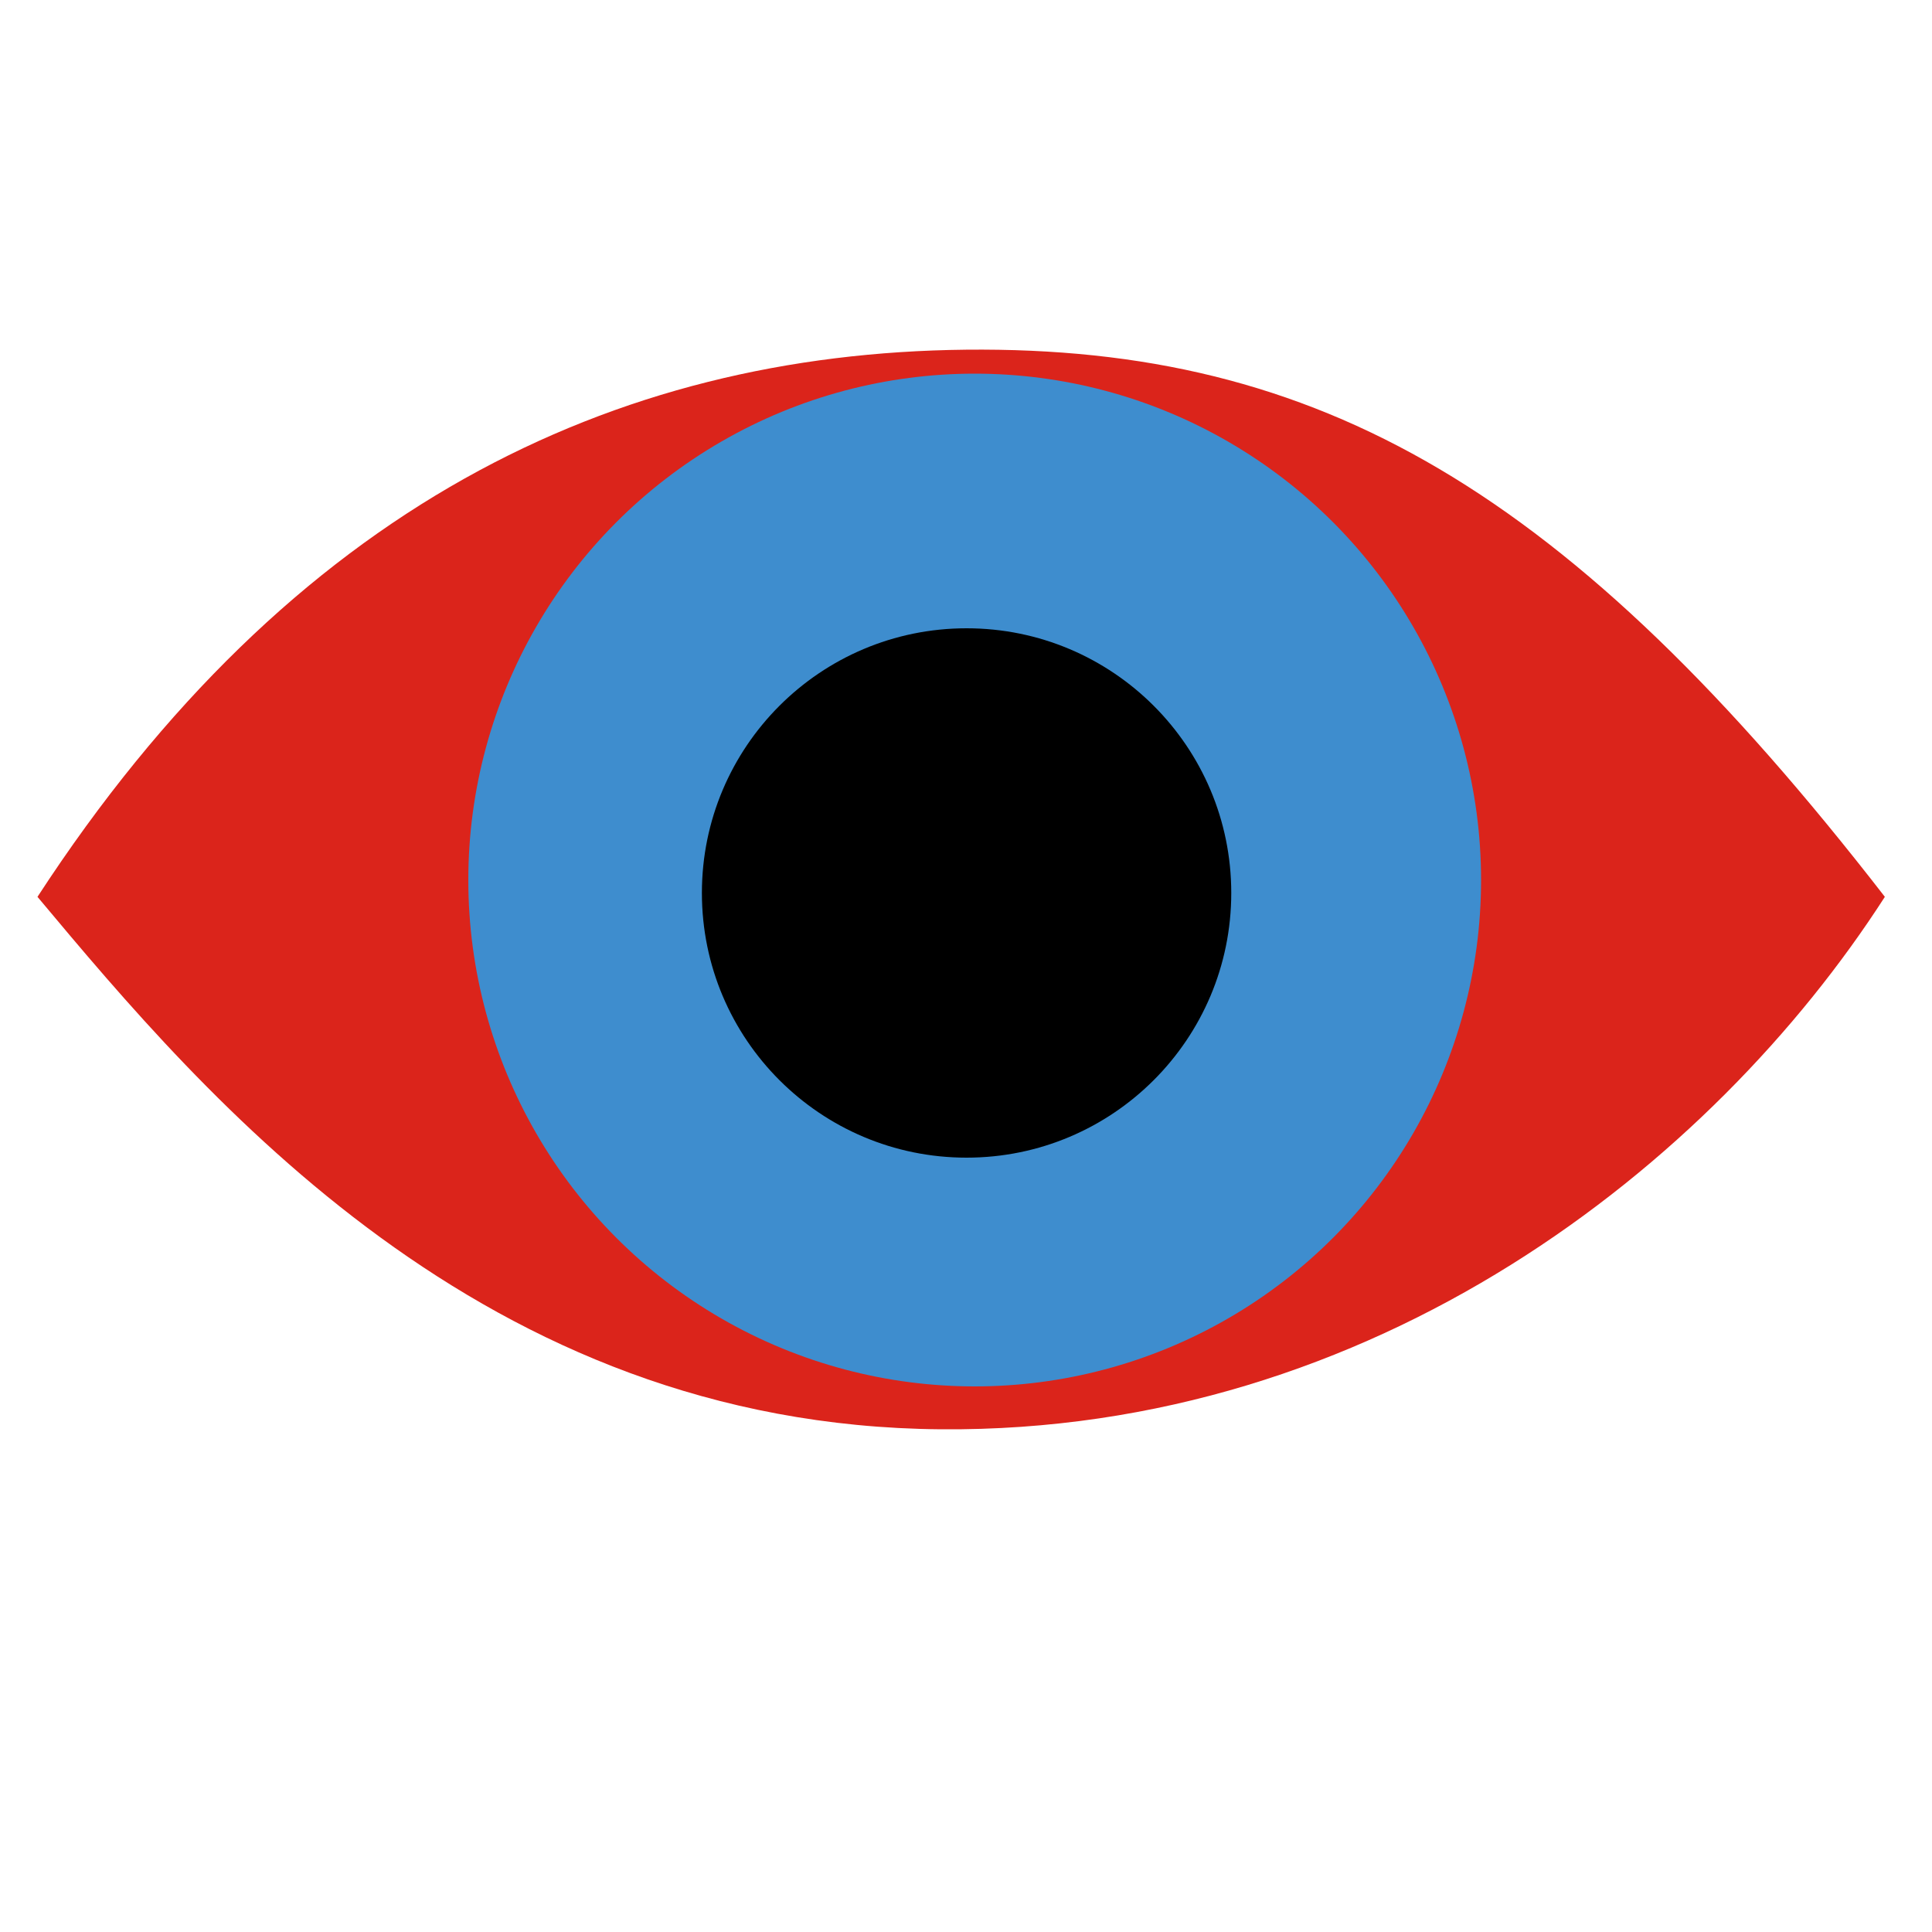 <?xml version="1.0" encoding="UTF-8"?>
<svg xmlns="http://www.w3.org/2000/svg" version="1.1" viewBox="0 0 1000 1000">
  <defs>
    <style>
      .cls-1 {
        fill: #3e8dce;
      }

      .cls-2 {
        fill: #db241b;
      }
    </style>
  </defs>
  <!-- Generator: Adobe Illustrator 28.7.1, SVG Export Plug-In . SVG Version: 1.2.0 Build 142)  -->
  <g>
    <g id="Layer_1">
      <path class="cls-2" d="M19.4,464.2C150.6,262.7,317.2,182.9,500,181s312.1,72.2,475.6,283.2c-89.3,138.8-264.2,277.4-488.6,275.6-237.6-1.9-380.2-171.1-467.6-275.6Z"/>
      <circle class="cls-1" cx="504.5" cy="455.5" r="262.1"/>
      <circle cx="500.3" cy="462.2" r="137"/>
    </g>
  </g>
</svg>